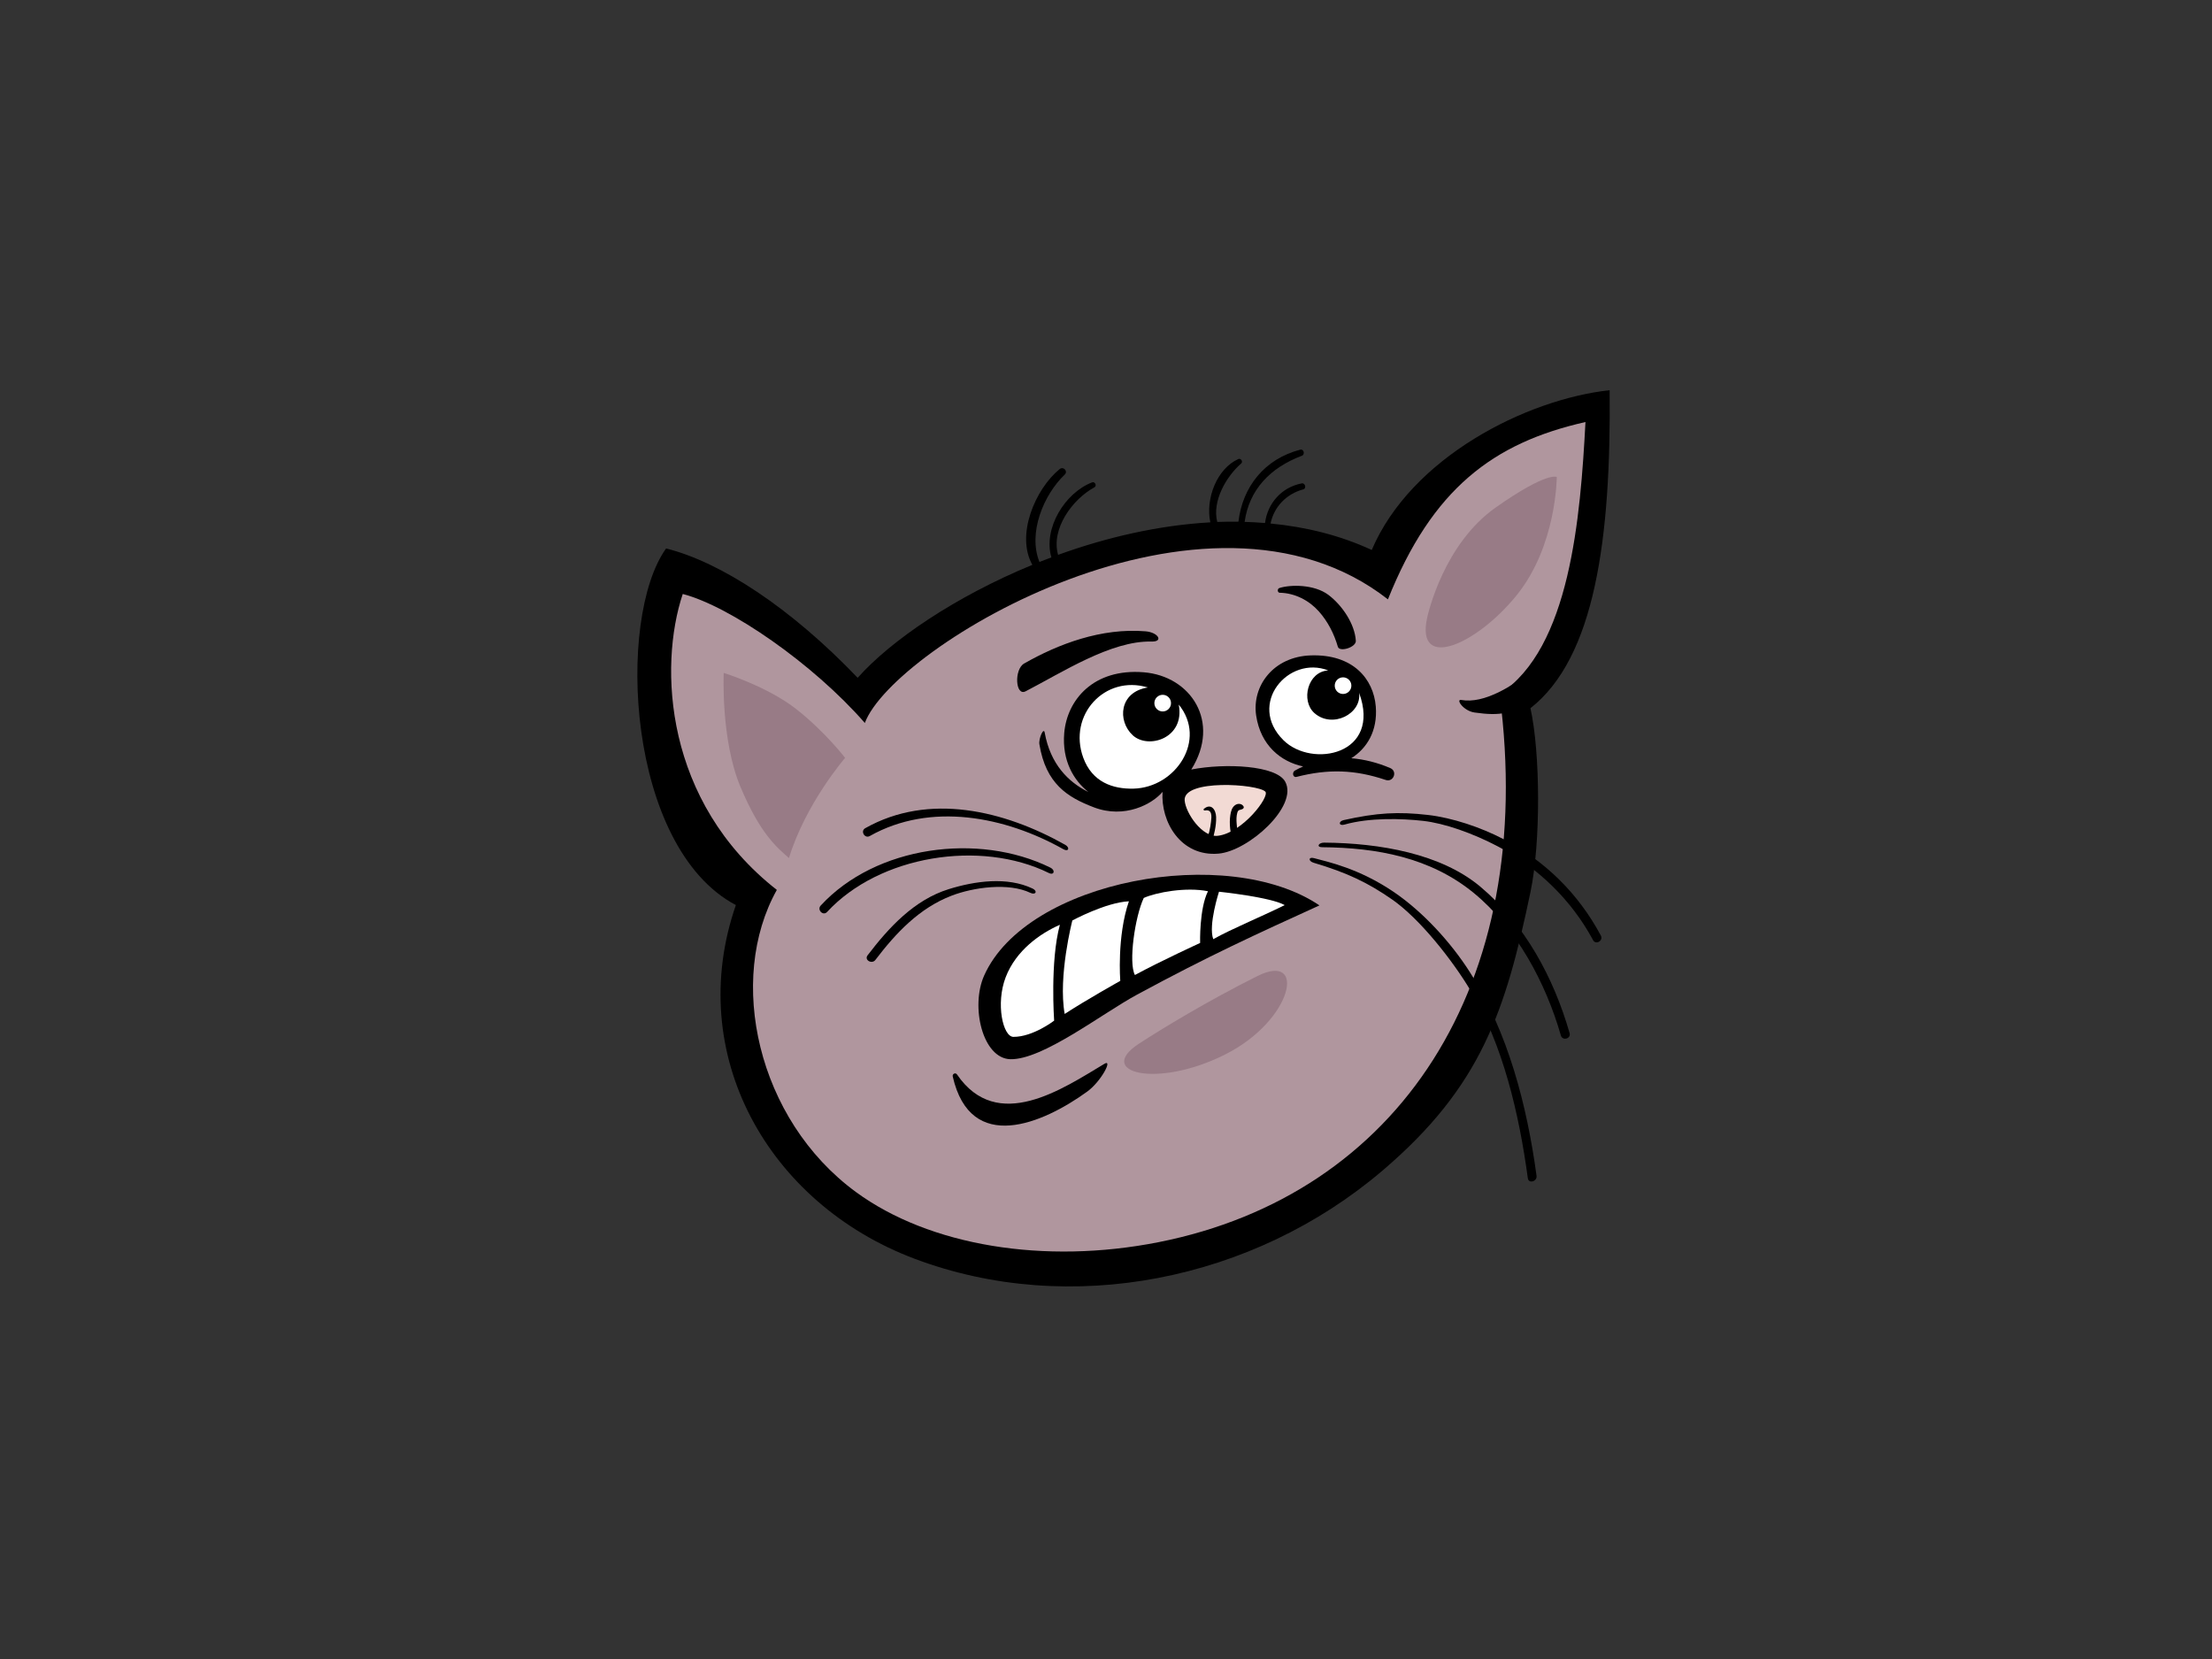 <?xml version="1.0" encoding="utf-8"?>
<!-- Generator: Adobe Illustrator 17.0.0, SVG Export Plug-In . SVG Version: 6.00 Build 0)  -->
<!DOCTYPE svg PUBLIC "-//W3C//DTD SVG 1.1//EN" "http://www.w3.org/Graphics/SVG/1.1/DTD/svg11.dtd">
<svg version="1.1" id="Layer_1" xmlns="http://www.w3.org/2000/svg" xmlns:xlink="http://www.w3.org/1999/xlink" x="0px" y="0px"
	 width="800px" height="600px" viewBox="0 0 800 600" enable-background="new 0 0 800 600" xml:space="preserve">
<rect x="0" y="0" width="800" height="600" fill="#333333" stroke="none"/>
<g>
	<path d="M499.888,423.454c35.906-30.546,44.617-57.861,53.621-100.797c3.764-17.95,3.599-50.348,0-66.526
		c23.283-18.257,29.188-61.22,28.637-115.01c-30.184,3.29-71.763,24.305-86.036,57.784c-11.601-5.367-23.962-8.359-36.604-9.566
		c1.264-5.997,5.658-10.687,11.85-12.359c1.233-0.331,0.689-2.396-0.554-2.156c-7.364,1.413-12.391,7.266-13.289,14.335
		c-2.454-0.196-4.91-0.351-7.38-0.415c1.64-11.603,9.196-19.581,20.719-23.918c1.206-0.452,0.682-2.529-0.597-2.198
		c-12.996,3.39-20.861,13.474-22.359,26.039c-2.548-0.027-5.099,0-7.657,0.102c-1.931-7.53,3.237-16.423,8.674-21.167
		c0.73-0.635-0.147-1.984-1.028-1.596c-7.726,3.43-12.003,14.363-10.152,22.905c-18.794,1.059-37.635,5.452-55.059,11.761
		c-2.662-9.396,5.168-20.099,13.141-24.431c0.995-0.544,0.193-2.18-0.854-1.781c-9.787,3.749-17.769,16.646-14.719,27.135
		c-1.444,0.538-2.897,1.069-4.314,1.635c-4.219-10.473,1.456-24.218,9.148-31.596c1.272-1.219-0.496-3.079-1.836-1.984
		c-8.851,7.212-15.922,23.895-9.869,34.631c-27.872,11.472-51.159,27.328-63.188,40.86c-24.274-25.381-49.521-41.848-69.28-46.787
		c-18.113,25.242-14.288,108.12,25.232,128.976c-18.694,53.936,11.583,107.906,64.543,127.879
		C386.955,476.436,453.181,463.191,499.888,423.454z"/>
	<path fill-rule="evenodd" clip-rule="evenodd" fill="#B0969E" d="M573.407,152.633c-1.829,34.463-5.559,81.869-31.071,98.389
		c13.864,105.479-36.813,181.094-123.314,198.225c-41.367,8.192-82.927,1.307-109.448-18.123
		c-35.86-26.275-46.737-76.896-28.624-109.278c-40.616-31.833-42.809-80.678-34.028-107.025
		c17.015,4.391,47.199,25.247,65.859,46.653c10.103-27.444,123.505-96.048,189.181-44.708
		C517.945,176.819,540.014,160.16,573.407,152.633z"/>
	<path fill-rule="evenodd" clip-rule="evenodd" d="M502.815,277.789c-4.577-1.954-9.331-3.173-14.095-3.568
		c5.682-3.599,9.551-9.903,8.852-18.688c-0.801-9.988-8.248-19.015-23.518-18.501c-13.571,0.457-21.334,11.107-19.748,21.761
		c1.6,10.718,8.86,16.689,16.992,18.399c-1.014,0.465-2.023,0.927-3.008,1.507c-1.056,0.623-0.769,2.626,0.658,2.261
		c11.396-2.917,21.049-2.638,32.207,1.118C503.97,283.027,505.547,278.952,502.815,277.789z"/>
	<path fill-rule="evenodd" clip-rule="evenodd" d="M464.808,282.697c-3.209-5.866-21.576-6.786-33.964-4.391
		c10.788-17.177-0.131-33.782-17.185-35.166c-18.25-1.481-27.753,10.053-28.766,21.979c-0.854,10.084,3.515,17.211,8.744,21.321
		c-7.205-3.529-13.752-10.038-15.809-21.494c-0.37-2.065-2.249,2.198-1.912,4.259c2.349,14.249,10.094,19.112,19.685,22.772
		c11.164,4.259,21.156-1.176,24.855-5.589c-0.737,10.775,6.553,23.517,20.245,22.336
		C451.544,307.792,469.644,291.536,464.808,282.697z"/>
	<path fill-rule="evenodd" clip-rule="evenodd" fill="#FFFFFF" d="M464.207,267.738c-13.32-13.125,1.774-30.859,16.164-25.27
		c-7.495,0.442-9.977,11.003-4.997,15.424c6.465,5.732,17.186,0.297,16.161-7.342C499.763,273.027,474.491,277.873,464.207,267.738z
		"/>
	<path fill-rule="evenodd" clip-rule="evenodd" fill="#FFFFFF" d="M415.143,248.639c-10.388,1.59-11.094,12.086-5.474,17.281
		c5.621,5.194,18.988,1.08,16.638-11.112c10.389,12.787-1.129,30.015-16.307,30.411c-7.535,0.199-14.986-2.353-18.217-11.166
		C386.133,258.634,399.569,243.936,415.143,248.639z"/>
	<path fill-rule="evenodd" clip-rule="evenodd" fill="#F2DAD4" d="M457.617,286.295c1.723,1.722-8.18,14.925-17.184,15.983
		c-5.62,0.661-11.617-8.213-11.987-12.784C427.82,281.683,454.817,283.501,457.617,286.295z"/>
	<path fill-rule="evenodd" clip-rule="evenodd" d="M477.196,327.447c-22.977,10.482-39.788,18.109-66.042,32.317
		c-12.676,6.863-34.071,23.583-45.743,23.31c-10.008-0.236-14.493-18.973-9.497-30.214
		C371.309,318.256,443.994,305.003,477.196,327.447z"/>
	<path fill-rule="evenodd" clip-rule="evenodd" fill="#FFFFFF" d="M440.87,322.5c0,0,18.887,1.98,23.754,4.855
		c-9.536,4.68-18.635,8.316-25.834,12.307C436.924,334.629,440.87,322.5,440.87,322.5z"/>
	<path fill-rule="evenodd" clip-rule="evenodd" fill="#FFFFFF" d="M436.884,322.327c-3.192,6.39-2.84,18.707-2.84,18.707
		s-13.988,6.397-23.583,11.588c-2.393-4.395,0.003-21.08,3.194-27.869C418.184,322.731,428.895,320.731,436.884,322.327z"/>
	<path fill-rule="evenodd" clip-rule="evenodd" fill="#FFFFFF" d="M387.827,332.904c0,0,12.07-6.544,20.456-6.936
		c-4.391,12.787-3.121,28.776-3.121,28.776s-12.118,6.766-20.106,11.962C382.614,353.095,387.827,332.904,387.827,332.904z"/>
	<path fill-rule="evenodd" clip-rule="evenodd" fill="#FFFFFF" d="M363.719,353.422c3.736-9.736,12.495-15.841,19.602-18.963
		c-3.598,13.183-2.077,34.671-2.077,34.671s-7.627,5.894-14.725,5.868C362.73,374.983,360.044,363.009,363.719,353.422z"/>
	<path fill-rule="evenodd" clip-rule="evenodd" fill="#987B86" d="M411.924,377.455c8.338-5.434,24.896-15.487,42.818-24.444
		c17.931-8.966,13.03,16.019-11.792,28.43C418.122,393.859,396.069,387.796,411.924,377.455z"/>
	<path fill-rule="evenodd" clip-rule="evenodd" fill="#987B86" d="M516.124,223.53c0.463-2.129,6.206-26.894,24.829-39.996
		c18.615-13.105,22.069-11.03,22.069-11.03s0,24.825-14.487,42.755C534.056,233.184,511.994,242.841,516.124,223.53z"/>
	<path fill-rule="evenodd" clip-rule="evenodd" d="M553.356,243.345c-6.677,4.675-16.436,11.288-24.88,9.807
		c-2.069-0.356,0.73,3.953,4.83,4.537c9.433,1.344,13.85,0.438,21.364-4.829C556.391,251.653,555.094,242.13,553.356,243.345z"/>
	<path fill-rule="evenodd" clip-rule="evenodd" d="M531.603,351.596c-6.88-10.815-17.048-21.906-27.612-29.06
		c-12.633-8.547-23.776-10.826-28.751-12.177c-2.044-0.552-2.135,1.077-0.112,1.677c12.048,3.599,19.436,7.096,28.278,13.221
		c10.189,7.059,21.968,22.172,28.328,32.786c11.978,20.008,17.724,45.189,20.829,68.075c0.276,2.08,3.429,1.192,3.152-0.871
		C552.285,399.925,545.429,373.347,531.603,351.596z"/>
	<path fill-rule="evenodd" clip-rule="evenodd" d="M567.664,373.632c-5.735-20.026-16.264-39.549-32.325-52.99
		c-14.239-11.906-36.292-15.735-56.422-15.892c-2.117-0.015-2.875,1.644-0.77,1.659c19.792,0.155,39.199,3.707,54.87,16.555
		c15.487,12.688,26.06,32.58,31.494,51.54C565.089,376.528,568.249,375.666,567.664,373.632z"/>
	<path fill-rule="evenodd" clip-rule="evenodd" d="M578.966,338.354c-8.141-15.201-20.168-27.049-35.469-35.001
		c-7.926-4.117-18.192-7.597-27.066-8.616c-10.724-1.23-18.469-0.814-30.418,1.85c-2.069,0.457-1.837,2.23,0.192,1.646
		c9.081-2.584,20.7-2.231,28.472-1.354c7.774,0.874,17.987,4.467,27.168,9.304c14.523,7.651,26.641,19.535,34.3,33.824
		C577.147,341.87,579.967,340.216,578.966,338.354z"/>
	<path fill-rule="evenodd" clip-rule="evenodd" d="M385.233,305.526c-22.068-12.422-49.304-18.98-72.317-5.993
		c-1.836,1.039-0.184,3.867,1.661,2.822c21.967-12.396,49.011-7.048,70.032,4.787C386.447,308.178,387.071,306.564,385.233,305.526z
		"/>
	<path fill-rule="evenodd" clip-rule="evenodd" d="M379.888,313.788c-26.049-12.836-63.167-7.866-83.066,13.717
		c-1.438,1.55,0.878,3.88,2.306,2.319c18.862-20.442,55.463-26.285,80.22-14.082C381.243,316.671,381.779,314.718,379.888,313.788z"
		/>
	<path fill-rule="evenodd" clip-rule="evenodd" d="M373.469,321.366c-9.237-4.407-20.909-2.723-30.32,0.196
		c-12.526,3.882-21.729,13.916-29.386,23.959c-1.276,1.679,1.569,3.306,2.83,1.654c7.441-9.766,15.869-18.747,27.573-23.245
		c7.952-3.046,20.6-4.787,28.496-1.019C374.552,323.818,375.375,322.277,373.469,321.366z"/>
	<path fill-rule="evenodd" clip-rule="evenodd" fill="#987B86" d="M261.742,243.364c0,0,15.916,4.94,26.343,13.172
		c10.427,8.231,17.561,17.562,17.561,17.562s-14.266,16.466-20.307,36.223c-4.39-3.84-10.427-8.784-17.562-25.796
		C260.641,267.512,261.742,243.364,261.742,243.364z"/>
	<circle fill-rule="evenodd" clip-rule="evenodd" fill="#FFFFFF" cx="420.504" cy="254.297" r="3.012"/>
	<circle fill-rule="evenodd" clip-rule="evenodd" fill="#FFFFFF" cx="485.732" cy="247.976" r="3.008"/>
	<path fill-rule="evenodd" clip-rule="evenodd" d="M414.32,228.324c-16.032-1.329-31.629,4.632-43.92,11.641
		c-3.687,2.103-3.194,11.971,0.526,10.054c13.108-6.756,30.88-18.35,45.507-17.993C420.928,232.137,418.9,228.705,414.32,228.324z"
		/>
	<path fill-rule="evenodd" clip-rule="evenodd" d="M480.435,215.148c-5.125-3.86-13.728-3.76-17.705-2.487
		c-0.891,0.284-0.726,1.699,0.098,1.714c5.516,0.109,10.6,2.779,14.105,6.694c3.349,3.74,5.586,8.253,6.92,12.84
		c0.599,2.064,6.658,0.203,6.504-2.164C489.966,225.59,485.379,218.875,480.435,215.148z"/>
	<path fill-rule="evenodd" clip-rule="evenodd" d="M435.394,292.54c-0.295,0.247,0.034,0.65,0.346,0.588
		c2.747-0.546,2.489,2.134,2.232,4.141c-0.266,2.05-0.692,4.962-1.973,6.662c-1.139,1.511,1.731,2.887,2.199,1.143
		c0.854-3.161,1.736-6.298,1.629-9.608C439.737,292.723,437.933,290.39,435.394,292.54z"/>
	<path fill-rule="evenodd" clip-rule="evenodd" d="M449.43,292.558c0.295-0.158,0.52-0.536,0.336-0.872
		c-0.589-1.08-2.003-1.212-2.998-0.549c-1.224,0.811-1.597,2.298-1.802,3.672c-0.458,2.986-0.074,6.777,1.123,9.571
		c0.641,1.512,3.02,0.363,2.289-1.121c-0.798-1.628-0.975-3.633-1.126-5.418c-0.111-1.276-0.118-2.687,0.242-3.932
		C447.864,292.644,448.504,293.066,449.43,292.558z"/>
	<path fill-rule="evenodd" clip-rule="evenodd" d="M399.441,384.732c-15.081,9.015-38.721,25.244-53.318,3.872
		c-0.569-0.835-1.762-0.22-1.551,0.719c6.437,28.327,32.645,17.047,48.63,5.466C398.227,391.147,402.571,382.864,399.441,384.732z"
		/>
</g>
</svg>
